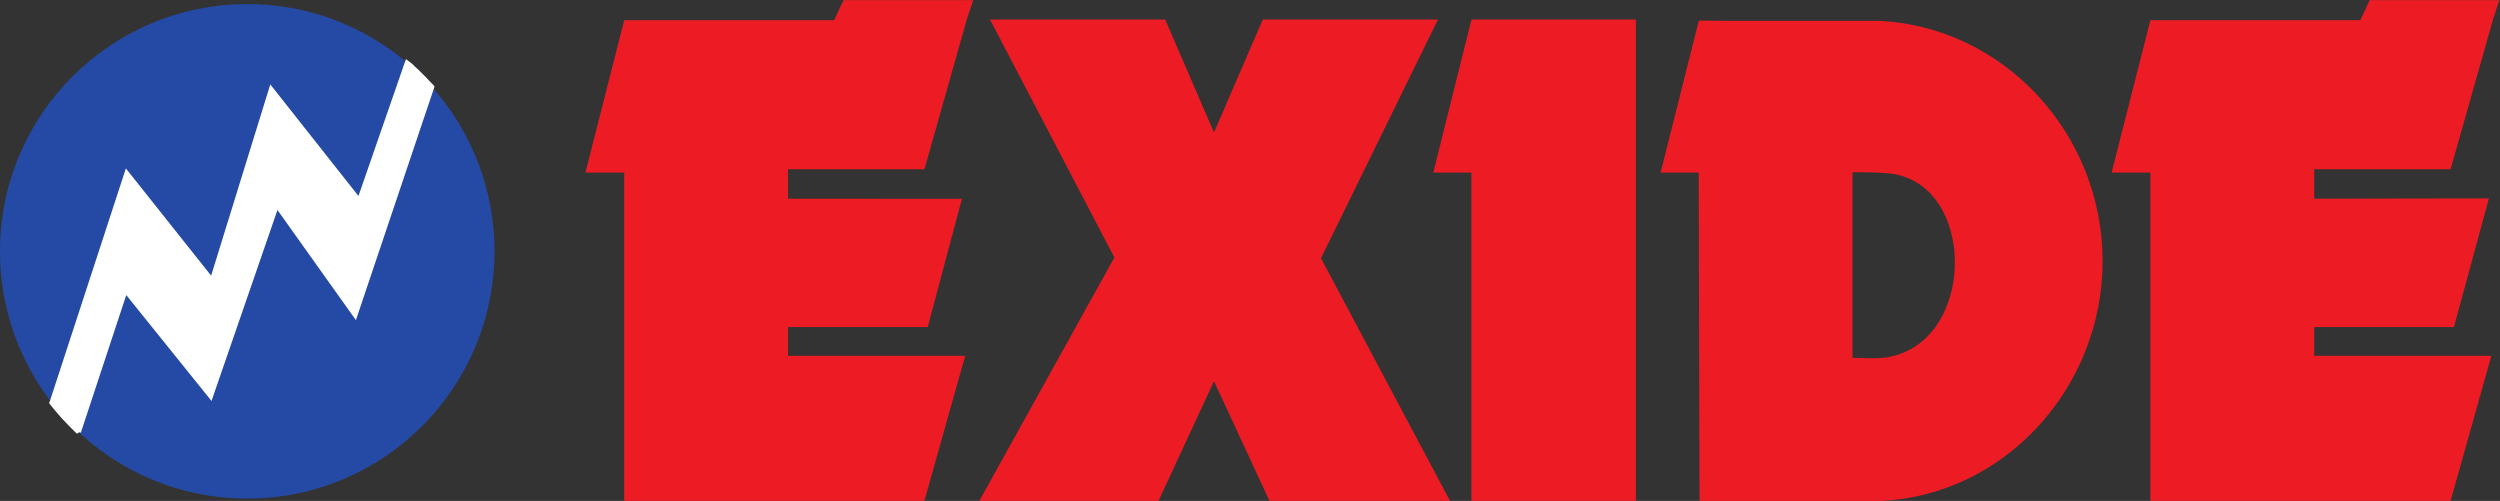 <?xml version="1.0" encoding="UTF-8" standalone="no"?>
<!-- Created with Inkscape (http://www.inkscape.org/) -->

<svg
   version="1.1"
   id="svg2"
   width="907.667"
   height="181.867"
   viewBox="0 0 907.667 181.867"
   sodipodi:docname="exide-logo.eps"
   xmlns:inkscape="http://www.inkscape.org/namespaces/inkscape"
   xmlns:sodipodi="http://sodipodi.sourceforge.net/DTD/sodipodi-0.dtd"
   xmlns="http://www.w3.org/2000/svg"
   xmlns:svg="http://www.w3.org/2000/svg">
  <rect x="0" y="0" width="907.667" height="181.867" fill="#333333" stroke="none"/>
  <defs
     id="defs6" />
  <sodipodi:namedview
     id="namedview4"
     pagecolor="#ffffff"
     bordercolor="#000000"
     borderopacity="0.25"
     inkscape:showpageshadow="2"
     inkscape:pageopacity="0.0"
     inkscape:pagecheckerboard="0"
     inkscape:deskcolor="#d1d1d1" />
  <g
     id="g8"
     inkscape:groupmode="layer"
     inkscape:label="ink_ext_XXXXXX"
     transform="matrix(1.333,0,0,-1.333,0,181.867)">
    <g
       id="g10"
       transform="scale(0.1)">
      <path
         d="m 2696.48,1311.19 h 477.11 l 132.93,-307.78 132.94,307.78 h 477.11 L 3597.89,661.074 3949.35,0.102 H 3457.68 L 3306.52,326.02 3155.38,0.102 H 2667.35 L 3035.2,662.93 2696.48,1311.19"
         style="fill:#ed1c24;fill-opacity:1;fill-rule:evenodd;stroke:none"
         id="path12" />
      <path
         d="M 4007.85,1311.19 H 4455.6 V 0.102 H 4007.63 V 894.141 l 1.81,0.019 h -105.62 l 104.03,417.03"
         style="fill:#ed1c24;fill-opacity:1;fill-rule:evenodd;stroke:none"
         id="path14" />
      <path
         d="m 6454.26,1363.96 h 353.28 l -18.21,-54.63 h 0.22 L 6674.6,903.301 h -371.48 v -80.137 l 475.82,0.762 -95.23,-350.41 h -380.59 v -78.301 h 482.57 L 6674.6,0.102 5856.96,0.059 V 894.16 h -105.61 l 105.61,415.17 h 571.81 l 25.49,54.63"
         style="fill:#ed1c24;fill-opacity:1;fill-rule:evenodd;stroke:none"
         id="path16" />
      <path
         d="m 2297.42,1363.96 h 353.28 l -18.22,-54.63 h 0.23 L 2517.76,903.301 h -371.49 v -80.137 l 473.65,-0.371 -93.05,-349.277 h -380.6 v -78.301 h 482.58 L 2517.76,0.102 1700.12,0.059 V 894.16 h -105.61 l 105.61,415.17 h 571.81 l 25.49,54.63"
         style="fill:#ed1c24;fill-opacity:1;fill-rule:evenodd;stroke:none"
         id="path18" />
      <path
         d="M 0,679.824 C 0,1051.71 301.484,1353.2 673.391,1353.2 1045.29,1353.2 1346.77,1051.71 1346.77,679.824 1346.77,307.91 1045.29,6.43 673.391,6.43 301.484,6.43 0,307.91 0,679.824"
         style="fill:#254aa5;fill-opacity:1;fill-rule:evenodd;stroke:none"
         id="path20" />
      <path
         d="m 140.984,267.578 4.161,-5.348 5.16,-6.351 5.55,-6.738 5.551,-6.352 6.742,-7.93 7.536,-8.339 9.515,-9.899 8.332,-8.73 7.532,-7.539 7.929,-7.93 5.156,-4.742 -0.066,0.191 127.41,385.957 232.336,-288.539 179.867,520.883 213.606,-299.785 209.159,621.223 -0.21,0.34 -9.52,9.51 -11.1,11.89 -10.32,10.31 -9.51,9.52 -8.73,7.93 -7.93,7.94 -7.14,5.55 -3.17,2.38 L 978.539,817.402 738.711,1120.93 577.578,600.059 345.242,892.363 141.625,268.93 l -0.641,-1.352"
         style="fill:#ffffff;fill-opacity:1;fill-rule:evenodd;stroke:none"
         id="path22" />
      <path
         d="m 140.984,267.578 4.161,-5.348 5.16,-6.351 5.55,-6.738 5.551,-6.352 6.742,-7.93 7.536,-8.339 9.515,-9.899 8.332,-8.73 7.532,-7.539 7.929,-7.93 5.156,-4.742 -0.066,0.191 127.41,385.957 232.336,-288.539 179.867,520.883 213.606,-299.785 209.159,621.223 -0.21,0.34 -9.52,9.51 -11.1,11.89 -10.32,10.31 -9.51,9.52 -8.73,7.93 -7.93,7.94 -7.14,5.55 -3.17,2.38 L 978.539,817.402 738.711,1120.93 577.578,600.059 345.242,892.363 141.625,268.93 Z"
         style="fill:none;stroke:#ffffff;stroke-width:12.81;stroke-linecap:butt;stroke-linejoin:miter;stroke-miterlimit:3.864;stroke-dasharray:none;stroke-opacity:1"
         id="path24" />
      <path
         d="m 5045.61,895.059 c 33.48,0.332 63.93,0.058 96.51,-2.715 241.79,-20.684 244.34,-457.793 0,-500.781 -30.63,-5.391 -65.42,-1.915 -96.51,-1.778 z M 5124.43,0 h -495.44 l -2.22,894.141 h -103.8 L 4627,1308 c 134.28,0.02 59.68,-0.33 -0.23,-0.48 h 492.24 C 5458.93,1290.7 5726.78,999.156 5726.78,653.379 5726.78,308.891 5461.34,16.82 5124.43,0"
         style="fill:#ed1c24;fill-opacity:1;fill-rule:evenodd;stroke:none"
         id="path26" />
    </g>
  </g>
</svg>
